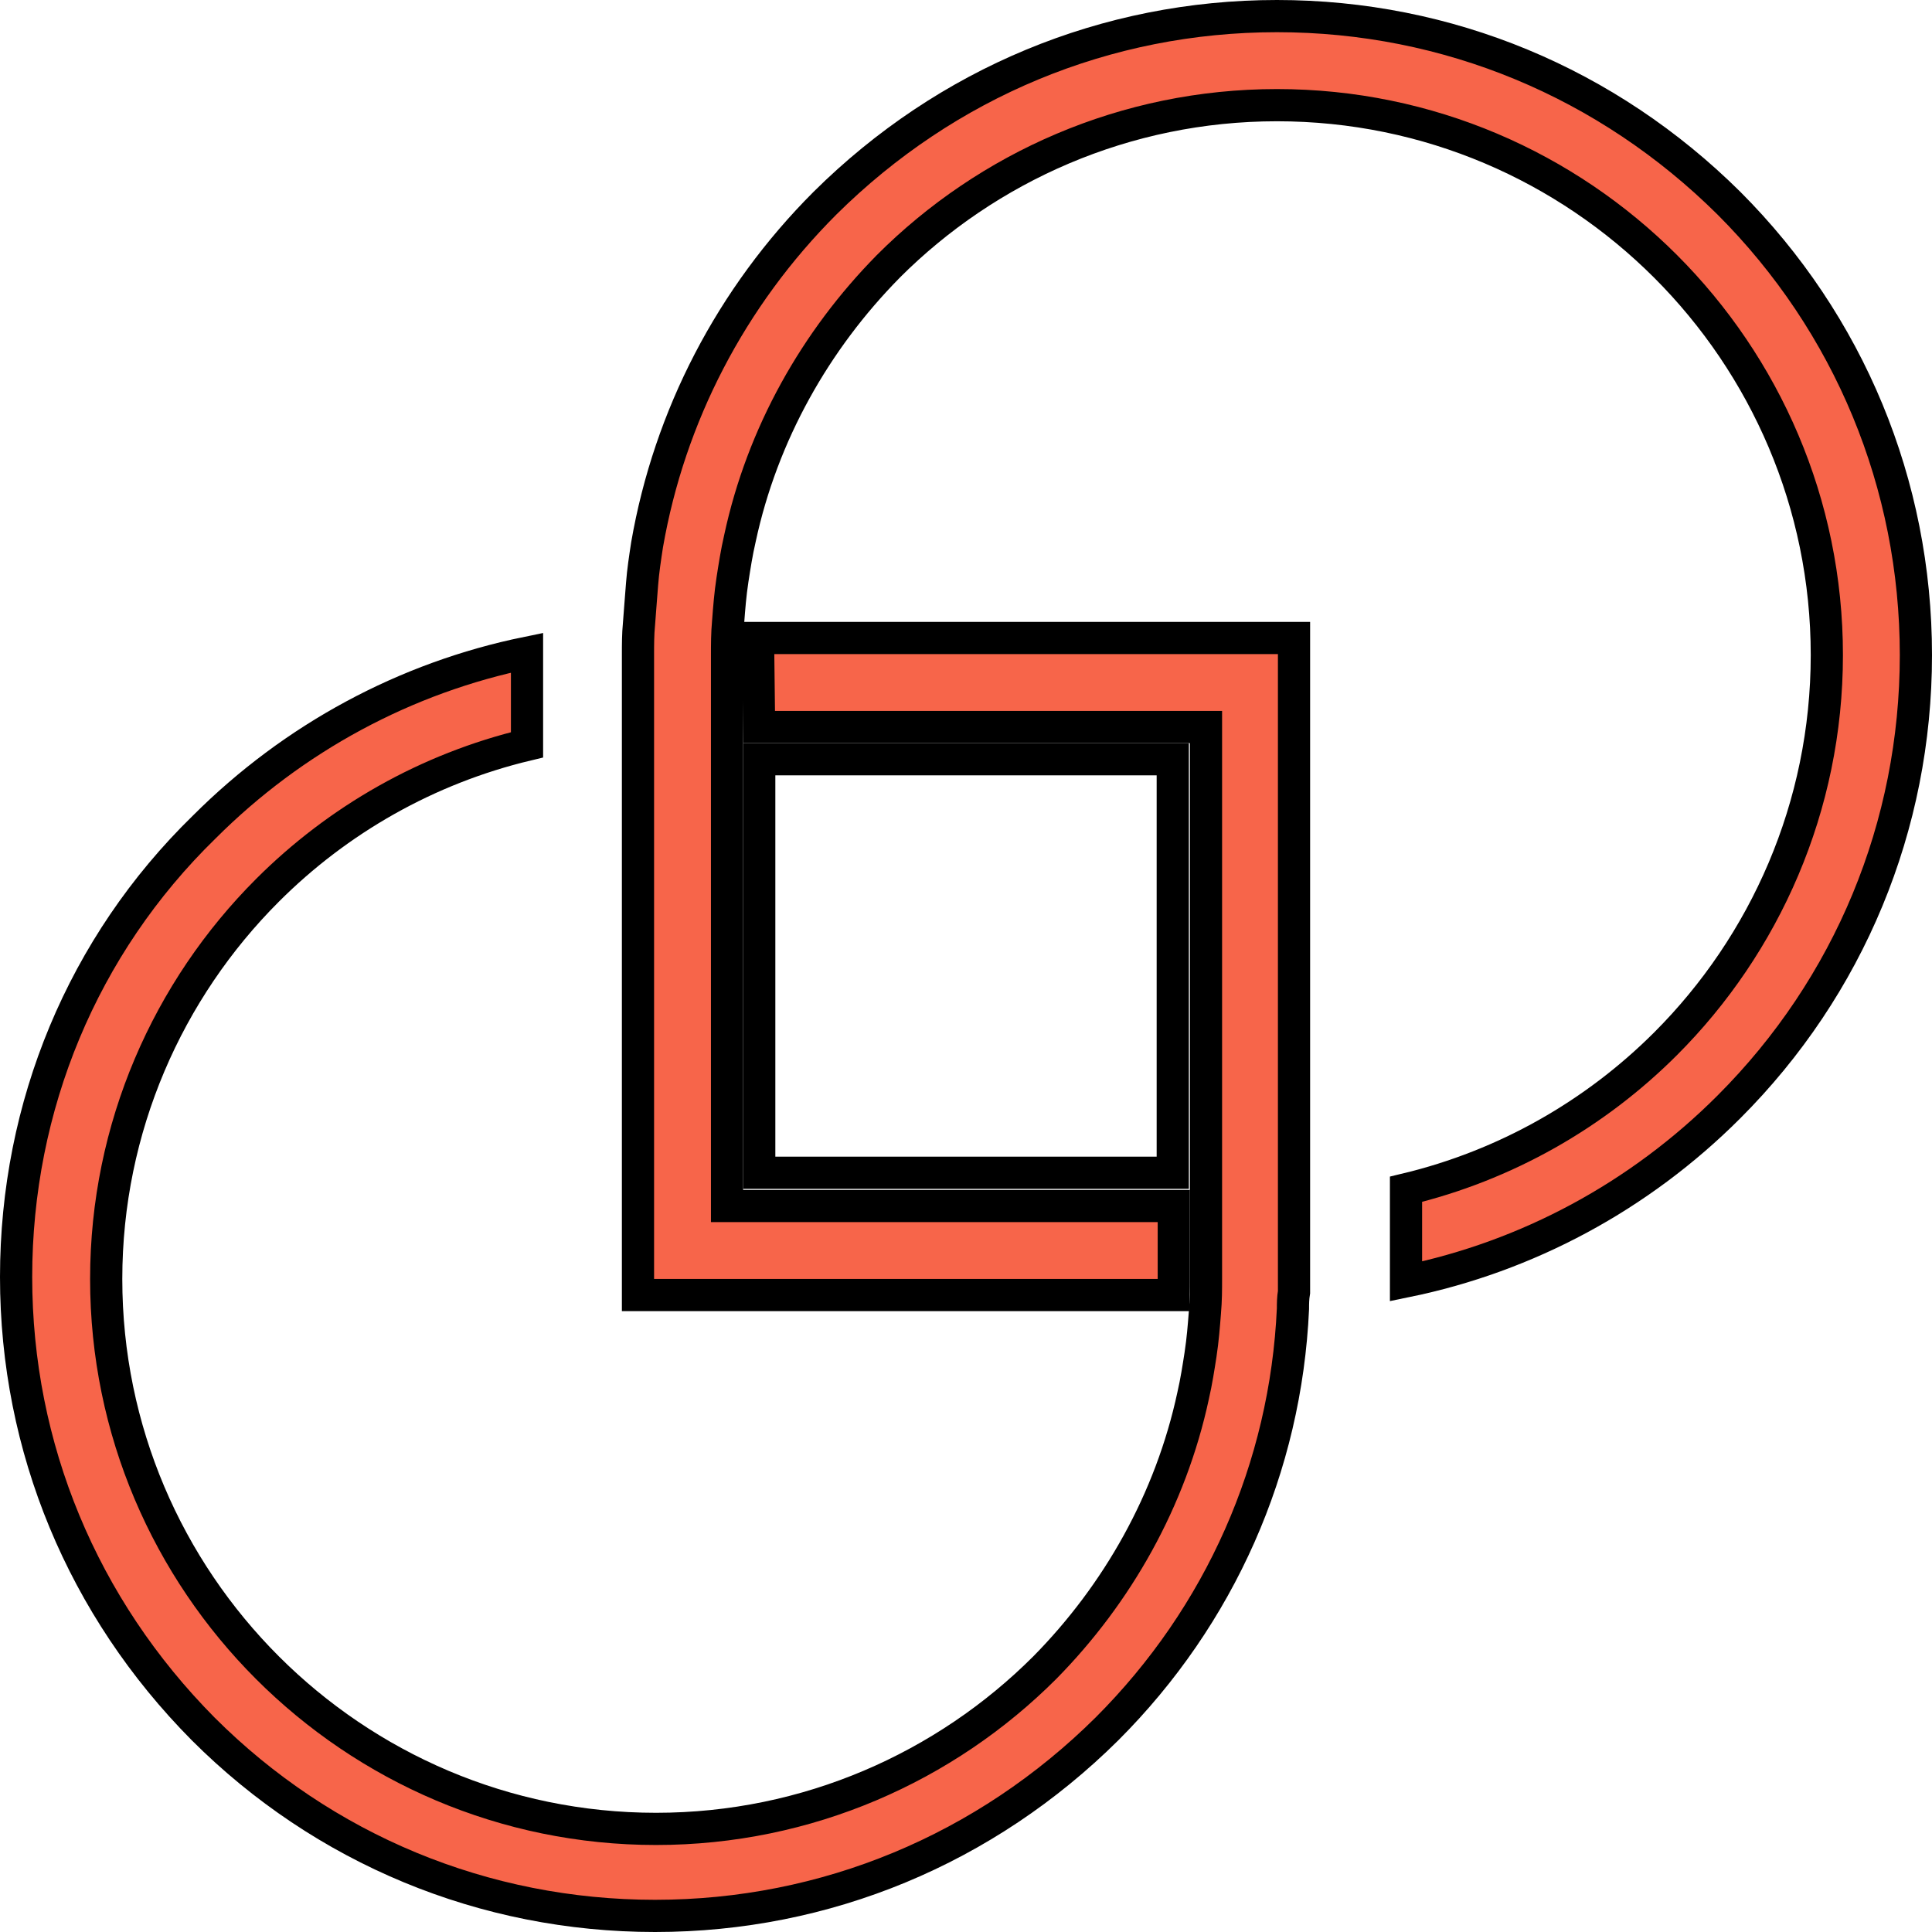 <svg width="60" height="60" viewBox="0 0 60 60" fill="none" xmlns="http://www.w3.org/2000/svg">
<path d="M25.558 23.579H36.421V34.442V35.665V36.421H35.665H23.579V25.558V23.579H24.303H25.558Z" stroke="black"/>
<path d="M19.843 19.395L19.843 19.395L19.844 19.384L19.892 18.756L19.941 18.128C19.971 17.734 20.032 17.335 20.096 16.916C20.788 12.932 22.701 9.229 25.621 6.309C29.391 2.571 34.351 0.5 39.657 0.5C44.962 0.5 49.922 2.571 53.692 6.309C57.428 10.046 59.5 15.036 59.5 20.343C59.5 25.651 57.428 30.642 53.691 34.378C50.914 37.156 47.428 39.023 43.665 39.794V39.793V39.791V39.79V39.788V39.787V39.785V39.784V39.782V39.781V39.78V39.778V39.777V39.775V39.774V39.772V39.771V39.769V39.768V39.767V39.765V39.764V39.762V39.761V39.759V39.758V39.756V39.755V39.753V39.752V39.75V39.749V39.747V39.746V39.745V39.743V39.742V39.74V39.739V39.737V39.736V39.734V39.733V39.731V39.73V39.728V39.727V39.725V39.724V39.722V39.721V39.719V39.718V39.716V39.715V39.714V39.712V39.711V39.709V39.708V39.706V39.705V39.703V39.702V39.7V39.699V39.697V39.696V39.694V39.693V39.691V39.69V39.688V39.687V39.685V39.684V39.682V39.681V39.679V39.678V39.676V39.675V39.673V39.672V39.67V39.669V39.667V39.666V39.664V39.663V39.661V39.66V39.658V39.657V36.934C46.757 36.193 49.532 34.608 51.727 32.414C54.81 29.331 56.734 25.053 56.734 20.343C56.734 10.926 49.074 3.266 39.657 3.266C34.947 3.266 30.669 5.19 27.586 8.273L27.584 8.276C25.334 10.559 23.675 13.474 22.978 16.726C22.877 17.162 22.811 17.594 22.747 18.006L22.746 18.014C22.679 18.451 22.645 18.886 22.614 19.298L22.613 19.304C22.579 19.679 22.579 20.019 22.579 20.366V20.375V23.112V25.59V36.953V37.453H23.079H35.697H36.453V39.689C36.453 39.877 36.453 40.05 36.448 40.219H35.665H34.41H19.813V25.622V24.367V23.112V20.343C19.813 20.016 19.814 19.688 19.843 19.395Z" fill="#F7654A" stroke="black"/>
<path d="M37.453 23.079V22.579H36.953H25.59H24.335H23.574L23.547 20.34C23.547 20.153 23.547 19.982 23.552 19.813H24.335H25.59H40.187V36.888V39.657V39.657V39.658V39.658V39.659V39.66V39.66V39.661V39.661V39.662V39.662V39.663V39.663V39.664V39.664V39.665V39.666V39.666V39.667V39.667V39.668V39.668V39.669V39.669V39.67V39.671V39.671V39.672V39.672V39.673V39.673V39.674V39.674V39.675V39.675V39.676V39.677V39.677V39.678V39.678V39.679V39.679V39.68V39.68V39.681V39.681V39.682V39.682V39.683V39.684V39.684V39.685V39.685V39.686V39.686V39.687V39.687V39.688V39.688V39.689V39.689V39.69V39.69V39.691V39.691V39.692V39.693V39.693V39.694V39.694V39.695V39.695V39.696V39.696V39.697V39.697V39.698V39.698V39.699V39.699V39.7V39.7V39.701V39.701V39.702V39.702V39.703V39.703V39.704V39.704V39.705V39.705V39.706V39.706V39.707V39.708V39.708V39.709V39.709V39.709V39.71V39.711V39.711V39.712V39.712V39.712V39.713V39.714V39.714V39.715V39.715V39.716V39.716V39.717V39.717V39.718V39.718V39.719V39.719V39.72V39.72V39.721V39.721V39.722V39.722V39.722V39.723V39.724V39.724V39.724V39.725V39.725V39.726V39.727V39.727V39.727V39.728V39.728V39.729V39.73V39.73V39.73V39.731V39.731V39.732V39.732V39.733V39.733V39.734V39.734V39.735V39.735V39.736V39.736V39.737V39.737V39.738V39.738V39.739V39.739V39.74V39.74V39.741V39.741V39.742V39.742V39.743V39.743V39.744V39.744V39.745V39.745V39.745V39.746V39.746V39.747V39.747V39.748V39.748V39.749V39.749V39.75V39.75V39.751V39.751V39.752V39.752V39.753V39.753V39.754V39.754V39.755V39.755V39.756V39.756V39.757V39.757V39.758V39.758V39.758V39.759V39.759V39.76V39.76V39.761V39.761V39.762V39.762V39.763V39.763V39.764V39.764V39.765V39.765V39.766V39.766V39.767V39.767V39.767V39.768V39.768V39.769V39.769V39.77V39.77V39.771V39.771V39.772V39.772V39.773V39.773V39.774V39.774V39.775V39.775V39.776V39.776V39.776V39.777V39.777V39.778V39.778V39.779V39.779V39.78V39.78V39.781V39.781V39.782V39.782V39.783V39.783V39.783V39.784V39.785V39.785V39.785V39.786V39.786V39.787V39.787V39.788V39.788V39.789V39.789V39.79V39.79V39.791V39.791V39.791V39.792V39.792V39.793V39.793V39.794V39.794V39.795V39.795V39.796V39.796V39.797V39.797V39.798V39.798V39.799V39.799V39.8V39.8V39.8V39.801V39.801V39.802V39.802V39.803V39.803V39.804V39.804V39.805V39.805V39.806V39.806V39.807V39.807V39.808V39.808V39.809V39.809V39.809V39.81V39.81V39.811V39.811V39.812V39.812V39.813V39.813V39.814V39.814V39.815V39.815V39.816V39.816V39.817V39.817V39.818V39.818V39.819V39.819V39.819V39.82V39.821V39.821V39.821V39.822V39.822V39.823V39.823V39.824V39.824V39.825V39.825V39.826V39.826V39.827V39.827V39.828V39.828V39.829V39.829V39.83V39.83V39.831V39.831V39.832V39.832V39.833V39.833V39.834V39.834V39.834V39.835V39.836V39.836V39.836V39.837V39.837V39.838V39.838V39.839V39.839V39.84V39.84V39.841V39.841V39.842V39.842V39.843V39.843V39.844V39.844V39.845V39.845V39.846V39.846V39.847V39.847V39.848V39.848V39.849V39.849V39.85V39.85V39.851V39.851V39.852V39.852V39.853V39.853V39.854V39.854V39.855V39.855V39.856V39.856V39.857V39.857V39.858V39.858V39.859V39.859V39.86V39.86V39.861V39.861V39.862V39.862V39.863V39.863V39.864V39.864V39.865V39.865V39.866V39.866V39.867V39.867V39.868V39.868V39.869V39.87V39.87V39.87V39.871V39.871V39.872V39.873V39.873V39.874V39.874V39.875V39.875V39.876V39.876V39.877V39.877V39.878V39.878V39.879V39.879V39.88V39.88V39.881V39.881V39.882V39.883V39.883V39.883V39.884V39.885V39.885V39.886V39.886V39.887V39.887V39.888V39.888V39.889V39.889V39.89V39.891V39.891V39.892V39.892V39.893V39.893V39.894V39.894V39.895V39.895V39.896V39.896V39.897V39.898V39.898V39.899V39.899V39.9V39.9V39.901V39.901V39.902V39.902V39.903V39.904V39.904V39.905V39.905V39.906V39.906V39.907V39.907V39.908V39.908V39.909V39.91V39.91V39.911V39.911V39.912V39.913V39.913V39.914V39.914V39.915V39.915V39.916V39.916V39.917V39.917V39.918V39.919V39.919V39.92V39.92V39.921V39.921V39.922V39.923V39.923V39.924V39.924V39.925V39.925V39.926V39.926V39.927V39.928V39.928V39.929V39.929V39.93V39.93V39.931V39.931V39.932V39.932V39.933V39.934V39.934V39.935V39.935V39.936V39.936V39.937V39.937V39.938V39.938V39.939V39.939V39.94V39.941V39.941V39.942V39.942V39.943V39.943V39.944V39.944V39.945V39.945V39.946V39.946V39.947V39.947V39.948V39.949V39.949V39.95V39.95V39.951V39.951V39.952V39.952V39.953V39.953V39.954V39.954V39.955V39.955V39.956V39.956V39.957V39.957V39.958V39.958V39.959V39.959V39.96V39.96V39.961V39.961V39.962V39.962V39.963V39.964V39.964V39.965V39.965V39.965V39.966V39.967V39.967V39.968V39.968V39.968V39.969V39.97V39.97V39.971V39.971V39.972V39.972V39.973V39.973V39.974V39.974V39.975V39.975V39.976V39.976V39.977V39.977V39.978V39.978V39.979V39.979V39.98V39.98V39.981V39.981V39.981V39.982V39.983V39.983V39.983V39.984V39.984V39.985V39.986V39.986V39.986V39.987V39.987V39.988V39.988V39.989V39.989V39.99V39.99V39.991V39.991V39.992V39.992V39.993V39.993V39.994V39.994V39.995V39.995V39.996V39.996V39.997V39.997V39.998V39.998V39.999V39.999V40V40V40.001V40.001V40.002V40.002V40.002V40.003V40.004V40.004V40.005V40.005V40.005V40.006V40.006V40.007V40.007V40.008V40.008V40.009V40.009V40.01V40.01V40.011V40.011V40.012V40.012V40.013V40.013V40.014V40.014V40.014V40.015V40.016V40.016V40.016V40.017V40.017V40.018V40.018V40.019V40.019V40.02V40.02V40.021V40.021V40.022V40.022V40.023V40.023V40.023V40.024V40.025V40.025V40.025V40.026V40.026V40.027V40.027V40.028V40.028V40.029V40.029V40.03V40.03V40.031V40.031V40.032V40.032V40.032V40.033V40.033V40.034V40.034V40.035V40.035V40.036V40.036V40.037V40.037V40.038V40.038V40.039V40.039V40.04V40.04V40.041V40.041V40.041V40.042V40.042V40.043V40.043V40.044V40.044V40.045V40.045V40.046V40.046V40.047V40.047V40.048V40.048V40.049V40.049V40.05V40.05V40.05V40.051V40.051V40.052V40.052V40.053V40.053V40.054V40.054V40.055V40.055V40.056V40.056V40.057V40.057V40.057V40.058V40.059V40.059V40.059V40.06V40.06V40.061V40.061V40.062V40.062V40.063V40.063V40.064V40.064V40.065V40.065V40.066V40.066V40.066V40.067V40.068V40.068V40.068V40.069V40.069V40.07V40.07V40.071V40.071V40.072V40.072V40.073V40.073V40.074V40.074V40.075V40.075V40.076V40.076V40.077V40.077V40.078V40.078V40.078V40.079V40.079V40.08V40.08V40.081V40.081V40.082V40.082V40.083V40.083V40.084V40.084V40.085V40.085V40.086V40.086V40.087V40.087V40.088V40.088V40.089V40.089V40.09V40.09V40.09V40.091V40.092V40.092V40.093V40.093V40.093V40.094V40.094V40.095V40.095V40.096V40.096V40.097V40.097V40.098V40.098V40.099V40.099V40.1V40.1V40.101V40.101V40.102V40.102V40.103V40.103V40.104V40.104V40.105V40.105V40.106V40.106V40.107V40.107V40.108V40.108V40.109V40.109V40.11V40.11V40.111V40.111V40.112V40.112V40.113V40.113V40.114V40.114V40.115V40.115V40.116V40.116V40.117V40.117V40.118V40.118V40.119V40.119V40.12V40.12V40.121V40.121V40.122V40.122V40.123V40.123V40.124V40.124V40.125V40.125V40.126V40.126C40.154 40.318 40.154 40.5 40.154 40.639V40.643C39.932 45.566 37.894 50.176 34.379 53.691C30.609 57.429 25.649 59.5 20.343 59.5C15.036 59.5 10.046 57.428 6.309 53.692C2.571 49.922 0.5 44.962 0.5 39.657C0.5 34.349 2.572 29.361 6.336 25.691L6.336 25.691L6.341 25.686C9.118 22.909 12.604 21.041 16.367 20.271V20.272V20.273V20.275V20.276V20.277V20.279V20.28V20.282V20.283V20.285V20.286V20.288V20.289V20.291V20.292V20.294V20.295V20.296V20.298V20.299V20.301V20.302V20.304V20.305V20.307V20.308V20.31V20.311V20.312V20.314V20.316V20.317V20.318V20.32V20.321V20.323V20.324V20.326V20.327V20.329V20.33V20.332V20.333V20.335V20.336V20.338V20.339V20.34V20.342V20.343V20.345V20.346V20.348V20.349V20.351V20.352V20.354V20.355V20.357V20.358V20.36V20.361V20.363V20.364V20.366V20.367V20.369V20.37V20.372V20.373V20.375V20.376V20.378V20.379V20.381V20.382V20.384V20.385V20.387V20.388V20.39V20.391V20.393V20.394V20.396V20.397V20.399V20.4V20.402V20.403V20.405V20.406V20.408V23.131C13.275 23.871 10.5 25.456 8.305 27.651C5.222 30.734 3.298 35.012 3.298 39.721C3.298 49.139 10.958 56.798 20.375 56.798C25.085 56.798 29.363 54.874 32.446 51.791L32.448 51.789C34.699 49.505 36.357 46.59 37.055 43.338C37.155 42.903 37.221 42.471 37.285 42.059L37.286 42.05C37.353 41.613 37.387 41.179 37.419 40.766L37.419 40.764C37.419 40.763 37.419 40.762 37.419 40.761C37.453 40.385 37.453 40.045 37.453 39.698V39.689V36.953V35.697V34.442V23.079Z" fill="#F7654A" stroke="black"/>
</svg>

